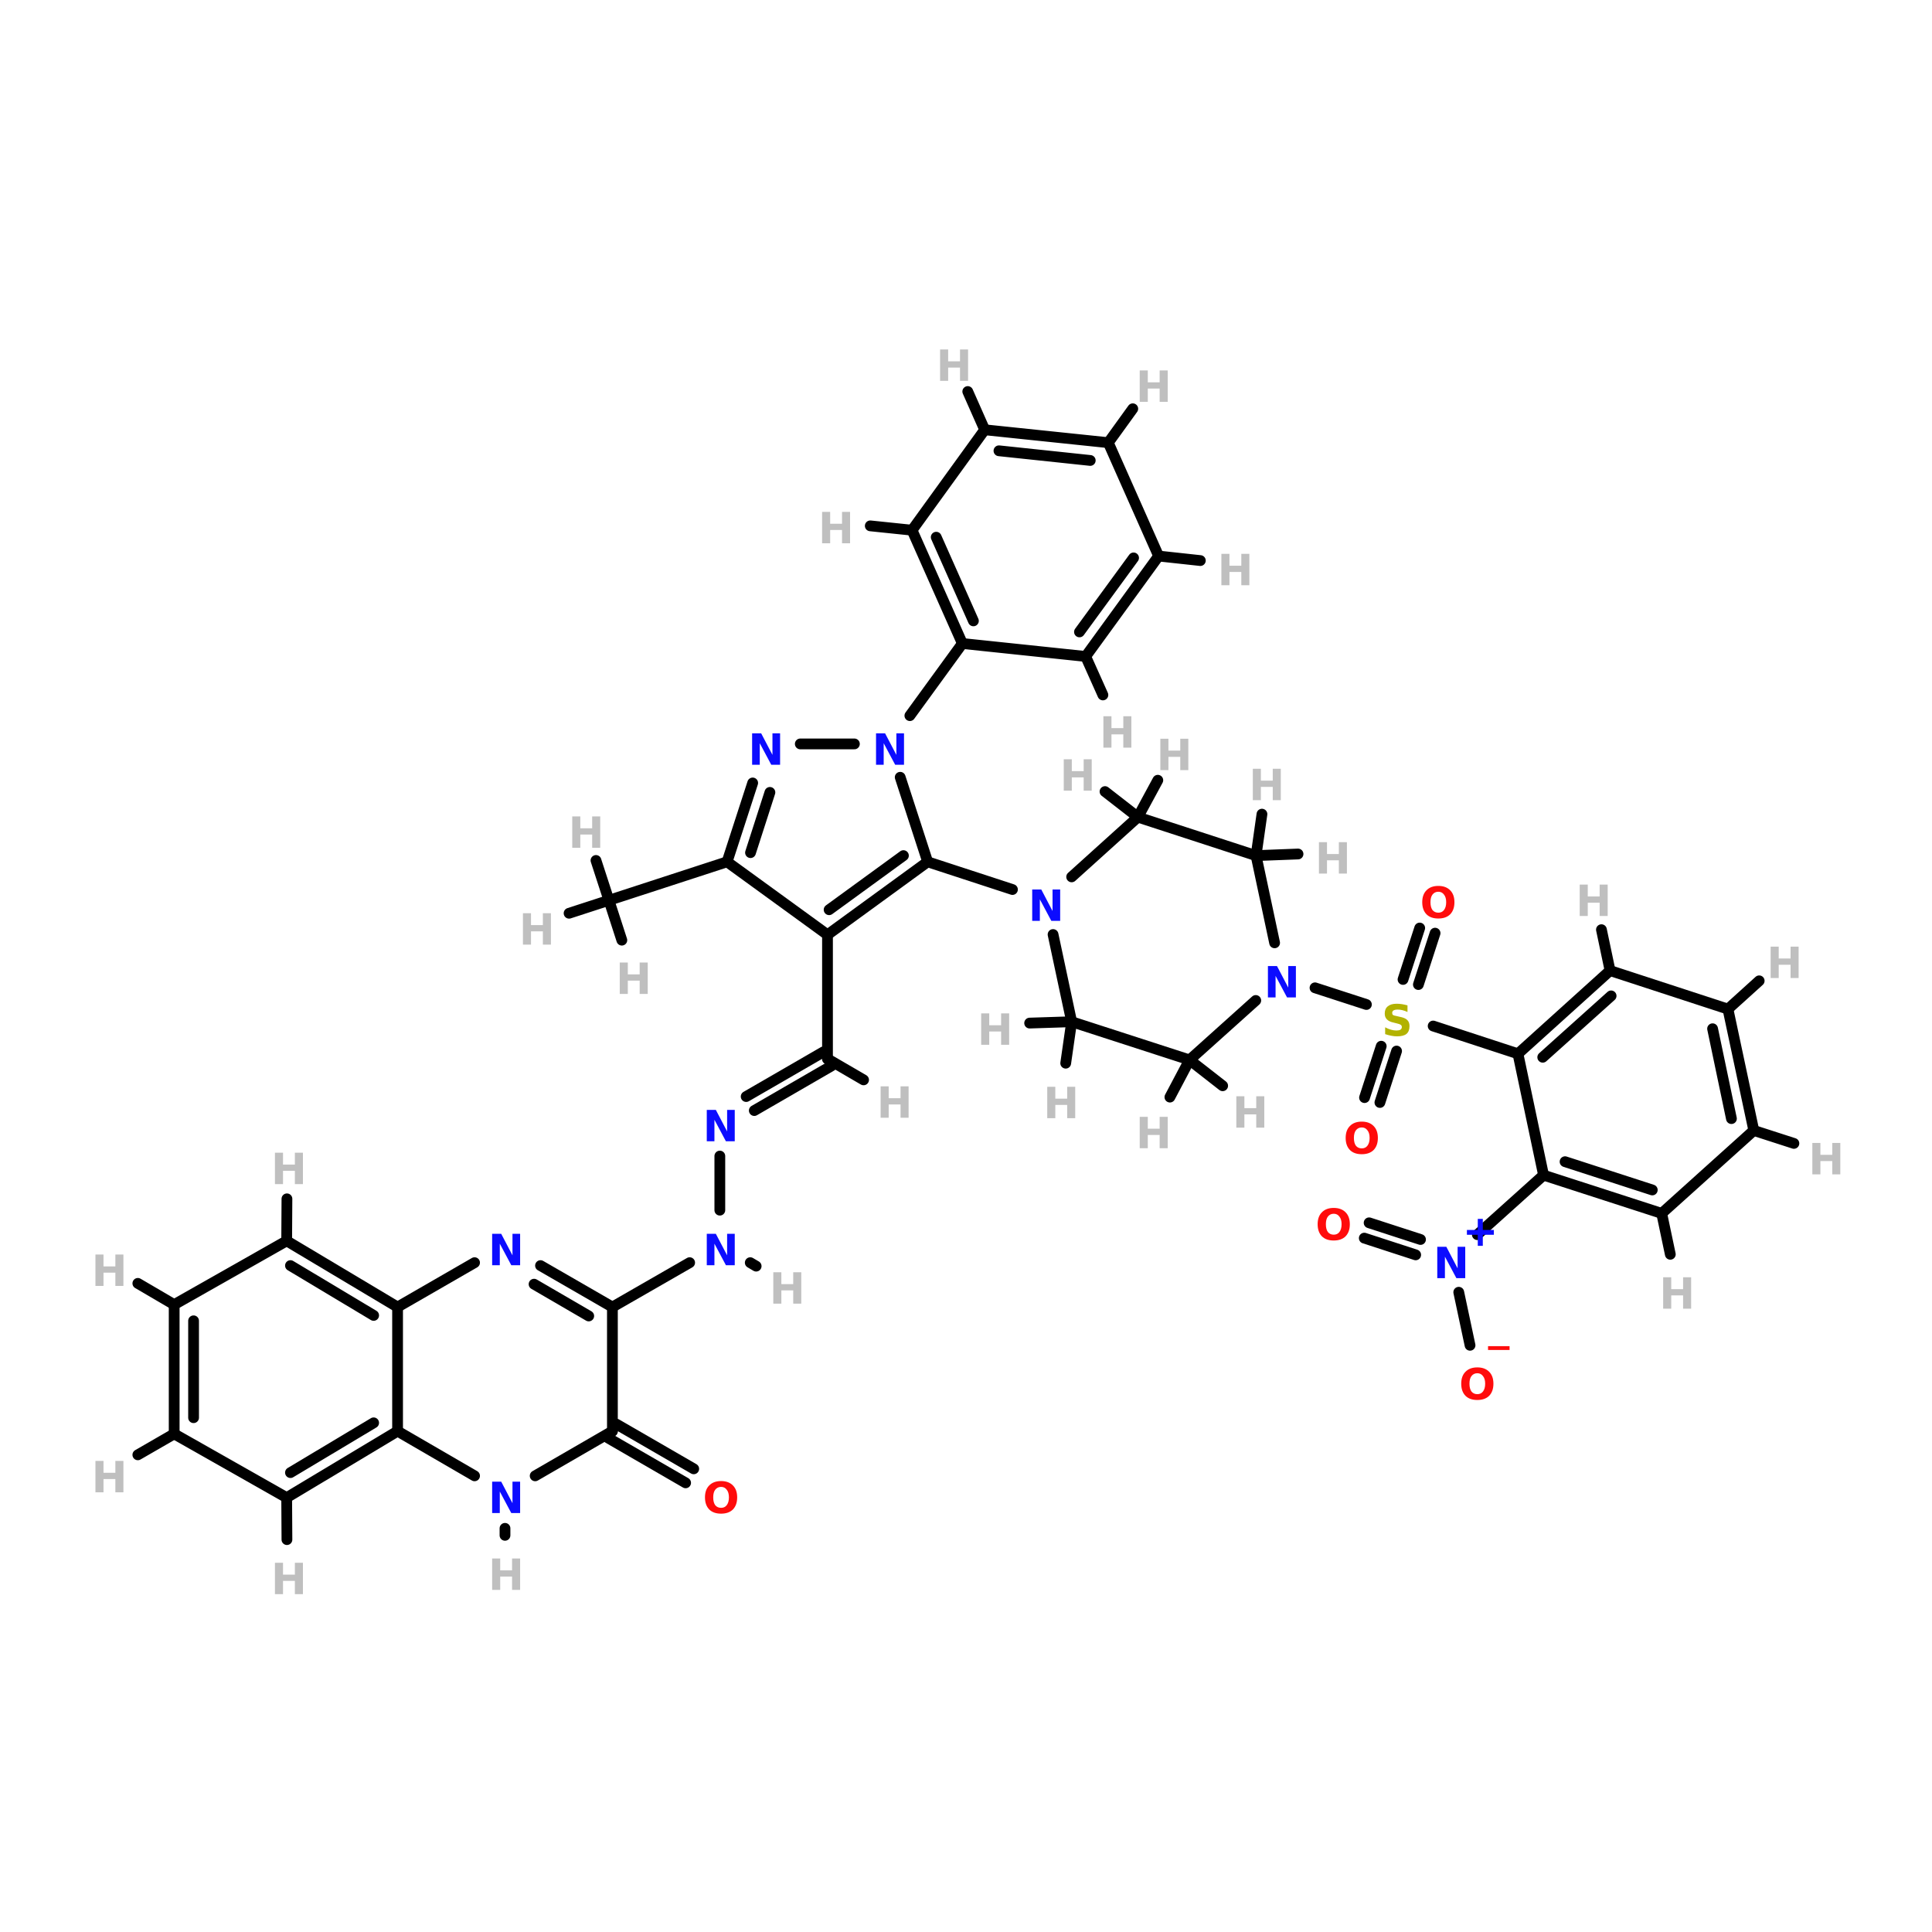 <?xml version="1.0" encoding="UTF-8"?>
<svg xmlns="http://www.w3.org/2000/svg" xmlns:xlink="http://www.w3.org/1999/xlink" width="150pt" height="150pt" viewBox="0 0 150 150" version="1.1">
<defs>
<g>
<symbol overflow="visible" id="glyph0-0">
<path style="stroke:none;" d="M 0.172 0.594 L 0.172 -2.359 L 1.844 -2.359 L 1.844 0.594 Z M 0.359 0.406 L 1.656 0.406 L 1.656 -2.172 L 0.359 -2.172 Z M 0.359 0.406 "/>
</symbol>
<symbol overflow="visible" id="glyph0-1">
<path style="stroke:none;" d="M 0.312 -2.438 L 0.938 -2.438 L 0.938 -1.516 L 1.859 -1.516 L 1.859 -2.438 L 2.484 -2.438 L 2.484 0 L 1.859 0 L 1.859 -1.031 L 0.938 -1.031 L 0.938 0 L 0.312 0 Z M 0.312 -2.438 "/>
</symbol>
<symbol overflow="visible" id="glyph0-2">
<path style="stroke:none;" d="M 0.312 -2.438 L 1.016 -2.438 L 1.891 -0.766 L 1.891 -2.438 L 2.484 -2.438 L 2.484 0 L 1.797 0 L 0.906 -1.672 L 0.906 0 L 0.312 0 Z M 0.312 -2.438 "/>
</symbol>
<symbol overflow="visible" id="glyph0-3">
<path style="stroke:none;" d="M 1.594 -2.094 L 1.594 -1.234 L 2.453 -1.234 L 2.453 -0.859 L 1.594 -0.859 L 1.594 0 L 1.203 0 L 1.203 -0.859 L 0.359 -0.859 L 0.359 -1.234 L 1.203 -1.234 L 1.203 -2.094 Z M 1.594 -2.094 "/>
</symbol>
<symbol overflow="visible" id="glyph0-4">
<path style="stroke:none;" d="M 1.422 -2.031 C 1.234 -2.031 1.082 -1.957 0.969 -1.812 C 0.863 -1.676 0.812 -1.477 0.812 -1.219 C 0.812 -0.957 0.863 -0.754 0.969 -0.609 C 1.082 -0.473 1.234 -0.406 1.422 -0.406 C 1.609 -0.406 1.754 -0.473 1.859 -0.609 C 1.973 -0.754 2.031 -0.957 2.031 -1.219 C 2.031 -1.477 1.973 -1.676 1.859 -1.812 C 1.754 -1.957 1.609 -2.031 1.422 -2.031 Z M 1.422 -2.484 C 1.816 -2.484 2.125 -2.367 2.344 -2.141 C 2.562 -1.922 2.672 -1.613 2.672 -1.219 C 2.672 -0.82 2.562 -0.508 2.344 -0.281 C 2.125 -0.062 1.816 0.047 1.422 0.047 C 1.023 0.047 0.719 -0.062 0.5 -0.281 C 0.281 -0.508 0.172 -0.82 0.172 -1.219 C 0.172 -1.613 0.281 -1.922 0.5 -2.141 C 0.719 -2.367 1.023 -2.484 1.422 -2.484 Z M 1.422 -2.484 "/>
</symbol>
<symbol overflow="visible" id="glyph0-5">
<path style="stroke:none;" d="M 1.672 0.484 L 1.672 0.781 L 0 0.781 L 0 0.484 Z M 1.672 0.484 "/>
</symbol>
<symbol overflow="visible" id="glyph0-6">
<path style="stroke:none;" d="M 2 -2.359 L 2 -1.844 C 1.863 -1.906 1.734 -1.953 1.609 -1.984 C 1.484 -2.016 1.363 -2.031 1.25 -2.031 C 1.102 -2.031 0.992 -2.008 0.922 -1.969 C 0.848 -1.926 0.812 -1.859 0.812 -1.766 C 0.812 -1.703 0.832 -1.648 0.875 -1.609 C 0.926 -1.578 1.016 -1.551 1.141 -1.531 L 1.406 -1.469 C 1.688 -1.414 1.879 -1.332 1.984 -1.219 C 2.098 -1.113 2.156 -0.957 2.156 -0.75 C 2.156 -0.477 2.078 -0.273 1.922 -0.141 C 1.766 -0.016 1.52 0.047 1.188 0.047 C 1.039 0.047 0.891 0.031 0.734 0 C 0.578 -0.031 0.422 -0.07 0.266 -0.125 L 0.266 -0.656 C 0.422 -0.57 0.57 -0.508 0.719 -0.469 C 0.863 -0.426 1.004 -0.406 1.141 -0.406 C 1.273 -0.406 1.379 -0.426 1.453 -0.469 C 1.523 -0.52 1.562 -0.586 1.562 -0.672 C 1.562 -0.742 1.535 -0.801 1.484 -0.844 C 1.43 -0.883 1.332 -0.922 1.188 -0.953 L 0.938 -1.016 C 0.695 -1.066 0.52 -1.148 0.406 -1.266 C 0.289 -1.379 0.234 -1.531 0.234 -1.719 C 0.234 -1.969 0.312 -2.156 0.469 -2.281 C 0.625 -2.414 0.852 -2.484 1.156 -2.484 C 1.289 -2.484 1.426 -2.473 1.562 -2.453 C 1.707 -2.43 1.852 -2.398 2 -2.359 Z M 2 -2.359 "/>
</symbol>
</g>
</defs>
<g id="surface1">
<path style="fill-rule:nonzero;fill:rgb(0%,0%,0%);fill-opacity:1;stroke-width:4;stroke-linecap:round;stroke-linejoin:miter;stroke:rgb(0%,0%,0%);stroke-opacity:1;stroke-miterlimit:4;" d="M 521.2 270.3 L 527.395 251.191 " transform="matrix(0.209,0,0,0.209,0,19.552)"/>
<path style="fill-rule:nonzero;fill:rgb(0%,0%,0%);fill-opacity:1;stroke-width:4;stroke-linecap:round;stroke-linejoin:miter;stroke:rgb(0%,0%,0%);stroke-opacity:1;stroke-miterlimit:4;" d="M 526.909 272.191 L 533.104 253.1 " transform="matrix(0.209,0,0,0.209,0,19.552)"/>
<path style="fill-rule:nonzero;fill:rgb(0%,0%,0%);fill-opacity:1;stroke-width:4;stroke-linecap:round;stroke-linejoin:miter;stroke:rgb(0%,0%,0%);stroke-opacity:1;stroke-miterlimit:4;" d="M 518.804 296.897 L 512.609 316.006 " transform="matrix(0.209,0,0,0.209,0,19.552)"/>
<path style="fill-rule:nonzero;fill:rgb(0%,0%,0%);fill-opacity:1;stroke-width:4;stroke-linecap:round;stroke-linejoin:miter;stroke:rgb(0%,0%,0%);stroke-opacity:1;stroke-miterlimit:4;" d="M 513.096 295.1 L 506.901 314.191 " transform="matrix(0.209,0,0,0.209,0,19.552)"/>
<path style="fill-rule:nonzero;fill:rgb(0%,0%,0%);fill-opacity:1;stroke-width:4;stroke-linecap:round;stroke-linejoin:miter;stroke:rgb(0%,0%,0%);stroke-opacity:1;stroke-miterlimit:4;" d="M 507.593 279.603 L 488.502 273.407 " transform="matrix(0.209,0,0,0.209,0,19.552)"/>
<path style="fill-rule:nonzero;fill:rgb(0%,0%,0%);fill-opacity:1;stroke-width:4;stroke-linecap:round;stroke-linejoin:miter;stroke:rgb(0%,0%,0%);stroke-opacity:1;stroke-miterlimit:4;" d="M 532.393 287.595 L 563.893 297.907 " transform="matrix(0.209,0,0,0.209,0,19.552)"/>
<path style="fill-rule:nonzero;fill:rgb(0%,0%,0%);fill-opacity:1;stroke-width:4;stroke-linecap:round;stroke-linejoin:miter;stroke:rgb(0%,0%,0%);stroke-opacity:1;stroke-miterlimit:4;" d="M 546.093 406.201 L 541.901 386.493 " transform="matrix(0.209,0,0,0.209,0,19.552)"/>
<path style="fill-rule:nonzero;fill:rgb(0%,0%,0%);fill-opacity:1;stroke-width:4;stroke-linecap:round;stroke-linejoin:miter;stroke:rgb(0%,0%,0%);stroke-opacity:1;stroke-miterlimit:4;" d="M 508.604 360.701 L 527.695 366.897 " transform="matrix(0.209,0,0,0.209,0,19.552)"/>
<path style="fill-rule:nonzero;fill:rgb(0%,0%,0%);fill-opacity:1;stroke-width:4;stroke-linecap:round;stroke-linejoin:miter;stroke:rgb(0%,0%,0%);stroke-opacity:1;stroke-miterlimit:4;" d="M 506.807 366.391 L 525.898 372.605 " transform="matrix(0.209,0,0,0.209,0,19.552)"/>
<path style="fill-rule:nonzero;fill:rgb(0%,0%,0%);fill-opacity:1;stroke-width:4;stroke-linecap:round;stroke-linejoin:miter;stroke:rgb(0%,0%,0%);stroke-opacity:1;stroke-miterlimit:4;" d="M 254.695 457.298 L 226.002 440.696 " transform="matrix(0.209,0,0,0.209,0,19.552)"/>
<path style="fill-rule:nonzero;fill:rgb(0%,0%,0%);fill-opacity:1;stroke-width:4;stroke-linecap:round;stroke-linejoin:miter;stroke:rgb(0%,0%,0%);stroke-opacity:1;stroke-miterlimit:4;" d="M 257.708 452.094 L 228.997 435.493 " transform="matrix(0.209,0,0,0.209,0,19.552)"/>
<path style="fill-rule:nonzero;fill:rgb(0%,0%,0%);fill-opacity:1;stroke-width:4;stroke-linecap:round;stroke-linejoin:miter;stroke:rgb(0%,0%,0%);stroke-opacity:1;stroke-miterlimit:4;" d="M 376.109 236.891 L 344.609 226.597 " transform="matrix(0.209,0,0,0.209,0,19.552)"/>
<path style="fill-rule:nonzero;fill:rgb(0%,0%,0%);fill-opacity:1;stroke-width:4;stroke-linecap:round;stroke-linejoin:miter;stroke:rgb(0%,0%,0%);stroke-opacity:1;stroke-miterlimit:4;" d="M 338.002 172.301 L 357.505 145.498 " transform="matrix(0.209,0,0,0.209,0,19.552)"/>
<path style="fill-rule:nonzero;fill:rgb(0%,0%,0%);fill-opacity:1;stroke-width:4;stroke-linecap:round;stroke-linejoin:miter;stroke:rgb(0%,0%,0%);stroke-opacity:1;stroke-miterlimit:4;" d="M 548.807 365.1 L 573.401 342.996 " transform="matrix(0.209,0,0,0.209,0,19.552)"/>
<path style="fill:none;stroke-width:4;stroke-linecap:round;stroke-linejoin:miter;stroke:rgb(0%,0%,0%);stroke-opacity:1;stroke-miterlimit:4;" d="M 267.404 335.902 L 267.404 356.004 " transform="matrix(0.209,0,0,0.209,0,19.552)"/>
<path style="fill-rule:nonzero;fill:rgb(0%,0%,0%);fill-opacity:1;stroke-width:4;stroke-linecap:round;stroke-linejoin:miter;stroke:rgb(0%,0%,0%);stroke-opacity:1;stroke-miterlimit:4;" d="M 277.192 313.798 L 305.903 297.196 " transform="matrix(0.209,0,0,0.209,0,19.552)"/>
<path style="fill-rule:nonzero;fill:rgb(0%,0%,0%);fill-opacity:1;stroke-width:4;stroke-linecap:round;stroke-linejoin:miter;stroke:rgb(0%,0%,0%);stroke-opacity:1;stroke-miterlimit:4;" d="M 280.206 319.001 L 308.898 302.399 " transform="matrix(0.209,0,0,0.209,0,19.552)"/>
<path style="fill-rule:nonzero;fill:rgb(0%,0%,0%);fill-opacity:1;stroke-width:4;stroke-linecap:round;stroke-linejoin:miter;stroke:rgb(0%,0%,0%);stroke-opacity:1;stroke-miterlimit:4;" d="M 256.192 375.506 L 227.5 391.996 " transform="matrix(0.209,0,0,0.209,0,19.552)"/>
<path style="fill-rule:nonzero;fill:rgb(0%,0%,0%);fill-opacity:1;stroke-width:4;stroke-linecap:round;stroke-linejoin:miter;stroke:rgb(0%,0%,0%);stroke-opacity:1;stroke-miterlimit:4;" d="M 278.708 375.506 L 280.898 376.798 " transform="matrix(0.209,0,0,0.209,0,19.552)"/>
<path style="fill:none;stroke-width:4;stroke-linecap:round;stroke-linejoin:miter;stroke:rgb(0%,0%,0%);stroke-opacity:1;stroke-miterlimit:4;" d="M 187.596 474.199 L 187.596 476.8 " transform="matrix(0.209,0,0,0.209,0,19.552)"/>
<path style="fill-rule:nonzero;fill:rgb(0%,0%,0%);fill-opacity:1;stroke-width:4;stroke-linecap:round;stroke-linejoin:miter;stroke:rgb(0%,0%,0%);stroke-opacity:1;stroke-miterlimit:4;" d="M 422.695 209.996 L 430.107 196.295 " transform="matrix(0.209,0,0,0.209,0,19.552)"/>
<path style="fill-rule:nonzero;fill:rgb(0%,0%,0%);fill-opacity:1;stroke-width:4;stroke-linecap:round;stroke-linejoin:miter;stroke:rgb(0%,0%,0%);stroke-opacity:1;stroke-miterlimit:4;" d="M 422.695 209.996 L 410.492 200.506 " transform="matrix(0.209,0,0,0.209,0,19.552)"/>
<path style="fill-rule:nonzero;fill:rgb(0%,0%,0%);fill-opacity:1;stroke-width:4;stroke-linecap:round;stroke-linejoin:miter;stroke:rgb(0%,0%,0%);stroke-opacity:1;stroke-miterlimit:4;" d="M 398.101 286.004 L 382.492 286.509 " transform="matrix(0.209,0,0,0.209,0,19.552)"/>
<path style="fill-rule:nonzero;fill:rgb(0%,0%,0%);fill-opacity:1;stroke-width:4;stroke-linecap:round;stroke-linejoin:miter;stroke:rgb(0%,0%,0%);stroke-opacity:1;stroke-miterlimit:4;" d="M 398.101 286.004 L 395.893 301.407 " transform="matrix(0.209,0,0,0.209,0,19.552)"/>
<path style="fill-rule:nonzero;fill:rgb(0%,0%,0%);fill-opacity:1;stroke-width:4;stroke-linecap:round;stroke-linejoin:miter;stroke:rgb(0%,0%,0%);stroke-opacity:1;stroke-miterlimit:4;" d="M 466.604 224.295 L 482.195 223.696 " transform="matrix(0.209,0,0,0.209,0,19.552)"/>
<path style="fill-rule:nonzero;fill:rgb(0%,0%,0%);fill-opacity:1;stroke-width:4;stroke-linecap:round;stroke-linejoin:miter;stroke:rgb(0%,0%,0%);stroke-opacity:1;stroke-miterlimit:4;" d="M 466.604 224.295 L 468.794 208.891 " transform="matrix(0.209,0,0,0.209,0,19.552)"/>
<path style="fill-rule:nonzero;fill:rgb(0%,0%,0%);fill-opacity:1;stroke-width:4;stroke-linecap:round;stroke-linejoin:miter;stroke:rgb(0%,0%,0%);stroke-opacity:1;stroke-miterlimit:4;" d="M 441.898 300.191 L 434.599 314.004 " transform="matrix(0.209,0,0,0.209,0,19.552)"/>
<path style="fill-rule:nonzero;fill:rgb(0%,0%,0%);fill-opacity:1;stroke-width:4;stroke-linecap:round;stroke-linejoin:miter;stroke:rgb(0%,0%,0%);stroke-opacity:1;stroke-miterlimit:4;" d="M 441.898 300.191 L 454.195 309.792 " transform="matrix(0.209,0,0,0.209,0,19.552)"/>
<path style="fill:none;stroke-width:4;stroke-linecap:round;stroke-linejoin:miter;stroke:rgb(0%,0%,0%);stroke-opacity:1;stroke-miterlimit:4;" d="M 307.401 253.699 L 307.401 299.798 " transform="matrix(0.209,0,0,0.209,0,19.552)"/>
<path style="fill-rule:nonzero;fill:rgb(0%,0%,0%);fill-opacity:1;stroke-width:4;stroke-linecap:round;stroke-linejoin:miter;stroke:rgb(0%,0%,0%);stroke-opacity:1;stroke-miterlimit:4;" d="M 270.099 226.597 L 226.208 240.897 " transform="matrix(0.209,0,0,0.209,0,19.552)"/>
<path style="fill-rule:nonzero;fill:rgb(0%,0%,0%);fill-opacity:1;stroke-width:4;stroke-linecap:round;stroke-linejoin:miter;stroke:rgb(0%,0%,0%);stroke-opacity:1;stroke-miterlimit:4;" d="M 598.106 267.006 L 594.906 251.809 " transform="matrix(0.209,0,0,0.209,0,19.552)"/>
<path style="fill-rule:nonzero;fill:rgb(0%,0%,0%);fill-opacity:1;stroke-width:4;stroke-linecap:round;stroke-linejoin:miter;stroke:rgb(0%,0%,0%);stroke-opacity:1;stroke-miterlimit:4;" d="M 307.401 299.798 L 320.802 307.603 " transform="matrix(0.209,0,0,0.209,0,19.552)"/>
<path style="fill-rule:nonzero;fill:rgb(0%,0%,0%);fill-opacity:1;stroke-width:4;stroke-linecap:round;stroke-linejoin:miter;stroke:rgb(0%,0%,0%);stroke-opacity:1;stroke-miterlimit:4;" d="M 226.208 240.897 L 221.398 226.092 " transform="matrix(0.209,0,0,0.209,0,19.552)"/>
<path style="fill-rule:nonzero;fill:rgb(0%,0%,0%);fill-opacity:1;stroke-width:4;stroke-linecap:round;stroke-linejoin:miter;stroke:rgb(0%,0%,0%);stroke-opacity:1;stroke-miterlimit:4;" d="M 226.208 240.897 L 211.404 245.707 " transform="matrix(0.209,0,0,0.209,0,19.552)"/>
<path style="fill-rule:nonzero;fill:rgb(0%,0%,0%);fill-opacity:1;stroke-width:4;stroke-linecap:round;stroke-linejoin:miter;stroke:rgb(0%,0%,0%);stroke-opacity:1;stroke-miterlimit:4;" d="M 226.208 240.897 L 231 255.702 " transform="matrix(0.209,0,0,0.209,0,19.552)"/>
<path style="fill-rule:nonzero;fill:rgb(0%,0%,0%);fill-opacity:1;stroke-width:4;stroke-linecap:round;stroke-linejoin:miter;stroke:rgb(0%,0%,0%);stroke-opacity:1;stroke-miterlimit:4;" d="M 617.291 357.201 L 620.491 372.399 " transform="matrix(0.209,0,0,0.209,0,19.552)"/>
<path style="fill-rule:nonzero;fill:rgb(0%,0%,0%);fill-opacity:1;stroke-width:4;stroke-linecap:round;stroke-linejoin:miter;stroke:rgb(0%,0%,0%);stroke-opacity:1;stroke-miterlimit:4;" d="M 338.807 103.405 L 323.291 101.795 " transform="matrix(0.209,0,0,0.209,0,19.552)"/>
<path style="fill-rule:nonzero;fill:rgb(0%,0%,0%);fill-opacity:1;stroke-width:4;stroke-linecap:round;stroke-linejoin:miter;stroke:rgb(0%,0%,0%);stroke-opacity:1;stroke-miterlimit:4;" d="M 403.304 150.309 L 409.706 164.608 " transform="matrix(0.209,0,0,0.209,0,19.552)"/>
<path style="fill-rule:nonzero;fill:rgb(0%,0%,0%);fill-opacity:1;stroke-width:4;stroke-linecap:round;stroke-linejoin:miter;stroke:rgb(0%,0%,0%);stroke-opacity:1;stroke-miterlimit:4;" d="M 641.903 281.306 L 653.507 270.806 " transform="matrix(0.209,0,0,0.209,0,19.552)"/>
<path style="fill-rule:nonzero;fill:rgb(0%,0%,0%);fill-opacity:1;stroke-width:4;stroke-linecap:round;stroke-linejoin:miter;stroke:rgb(0%,0%,0%);stroke-opacity:1;stroke-miterlimit:4;" d="M 651.505 326.394 L 666.403 331.204 " transform="matrix(0.209,0,0,0.209,0,19.552)"/>
<path style="fill-rule:nonzero;fill:rgb(0%,0%,0%);fill-opacity:1;stroke-width:4;stroke-linecap:round;stroke-linejoin:miter;stroke:rgb(0%,0%,0%);stroke-opacity:1;stroke-miterlimit:4;" d="M 365.796 66.103 L 359.508 51.897 " transform="matrix(0.209,0,0,0.209,0,19.552)"/>
<path style="fill-rule:nonzero;fill:rgb(0%,0%,0%);fill-opacity:1;stroke-width:4;stroke-linecap:round;stroke-linejoin:miter;stroke:rgb(0%,0%,0%);stroke-opacity:1;stroke-miterlimit:4;" d="M 430.406 113.007 L 445.903 114.691 " transform="matrix(0.209,0,0,0.209,0,19.552)"/>
<path style="fill-rule:nonzero;fill:rgb(0%,0%,0%);fill-opacity:1;stroke-width:4;stroke-linecap:round;stroke-linejoin:miter;stroke:rgb(0%,0%,0%);stroke-opacity:1;stroke-miterlimit:4;" d="M 411.708 70.894 L 420.804 58.298 " transform="matrix(0.209,0,0,0.209,0,19.552)"/>
<path style="fill-rule:nonzero;fill:rgb(0%,0%,0%);fill-opacity:1;stroke-width:4;stroke-linecap:round;stroke-linejoin:miter;stroke:rgb(0%,0%,0%);stroke-opacity:1;stroke-miterlimit:4;" d="M 106.497 367.402 L 106.591 351.792 " transform="matrix(0.209,0,0,0.209,0,19.552)"/>
<path style="fill-rule:nonzero;fill:rgb(0%,0%,0%);fill-opacity:1;stroke-width:4;stroke-linecap:round;stroke-linejoin:miter;stroke:rgb(0%,0%,0%);stroke-opacity:1;stroke-miterlimit:4;" d="M 106.497 462.8 L 106.591 478.391 " transform="matrix(0.209,0,0,0.209,0,19.552)"/>
<path style="fill-rule:nonzero;fill:rgb(0%,0%,0%);fill-opacity:1;stroke-width:4;stroke-linecap:round;stroke-linejoin:miter;stroke:rgb(0%,0%,0%);stroke-opacity:1;stroke-miterlimit:4;" d="M 64.703 391.097 L 51.209 383.199 " transform="matrix(0.209,0,0,0.209,0,19.552)"/>
<path style="fill-rule:nonzero;fill:rgb(0%,0%,0%);fill-opacity:1;stroke-width:4;stroke-linecap:round;stroke-linejoin:miter;stroke:rgb(0%,0%,0%);stroke-opacity:1;stroke-miterlimit:4;" d="M 64.703 439.105 L 51.209 446.891 " transform="matrix(0.209,0,0,0.209,0,19.552)"/>
<path style="fill-rule:nonzero;fill:rgb(0%,0%,0%);fill-opacity:1;stroke-width:4;stroke-linecap:round;stroke-linejoin:miter;stroke:rgb(0%,0%,0%);stroke-opacity:1;stroke-miterlimit:4;" d="M 334.409 195.191 L 344.609 226.597 " transform="matrix(0.209,0,0,0.209,0,19.552)"/>
<path style="fill-rule:nonzero;fill:rgb(0%,0%,0%);fill-opacity:1;stroke-width:4;stroke-linecap:round;stroke-linejoin:miter;stroke:rgb(0%,0%,0%);stroke-opacity:1;stroke-miterlimit:4;" d="M 344.609 226.597 L 307.401 253.699 " transform="matrix(0.209,0,0,0.209,0,19.552)"/>
<path style="fill-rule:nonzero;fill:rgb(0%,0%,0%);fill-opacity:1;stroke-width:4;stroke-linecap:round;stroke-linejoin:miter;stroke:rgb(0%,0%,0%);stroke-opacity:1;stroke-miterlimit:4;" d="M 335.607 224.295 L 308 244.397 " transform="matrix(0.209,0,0,0.209,0,19.552)"/>
<path style="fill-rule:nonzero;fill:rgb(0%,0%,0%);fill-opacity:1;stroke-width:4;stroke-linecap:round;stroke-linejoin:miter;stroke:rgb(0%,0%,0%);stroke-opacity:1;stroke-miterlimit:4;" d="M 307.401 253.699 L 270.099 226.597 " transform="matrix(0.209,0,0,0.209,0,19.552)"/>
<path style="fill-rule:nonzero;fill:rgb(0%,0%,0%);fill-opacity:1;stroke-width:4;stroke-linecap:round;stroke-linejoin:miter;stroke:rgb(0%,0%,0%);stroke-opacity:1;stroke-miterlimit:4;" d="M 270.099 226.597 L 279.607 197.306 " transform="matrix(0.209,0,0,0.209,0,19.552)"/>
<path style="fill-rule:nonzero;fill:rgb(0%,0%,0%);fill-opacity:1;stroke-width:4;stroke-linecap:round;stroke-linejoin:miter;stroke:rgb(0%,0%,0%);stroke-opacity:1;stroke-miterlimit:4;" d="M 278.802 223.191 L 286.008 200.806 " transform="matrix(0.209,0,0,0.209,0,19.552)"/>
<path style="fill:none;stroke-width:4;stroke-linecap:round;stroke-linejoin:miter;stroke:rgb(0%,0%,0%);stroke-opacity:1;stroke-miterlimit:4;" d="M 297.294 182.801 L 317.395 182.801 " transform="matrix(0.209,0,0,0.209,0,19.552)"/>
<path style="fill-rule:nonzero;fill:rgb(0%,0%,0%);fill-opacity:1;stroke-width:4;stroke-linecap:round;stroke-linejoin:miter;stroke:rgb(0%,0%,0%);stroke-opacity:1;stroke-miterlimit:4;" d="M 573.401 342.996 L 563.893 297.907 " transform="matrix(0.209,0,0,0.209,0,19.552)"/>
<path style="fill-rule:nonzero;fill:rgb(0%,0%,0%);fill-opacity:1;stroke-width:4;stroke-linecap:round;stroke-linejoin:miter;stroke:rgb(0%,0%,0%);stroke-opacity:1;stroke-miterlimit:4;" d="M 563.893 297.907 L 598.106 267.006 " transform="matrix(0.209,0,0,0.209,0,19.552)"/>
<path style="fill-rule:nonzero;fill:rgb(0%,0%,0%);fill-opacity:1;stroke-width:4;stroke-linecap:round;stroke-linejoin:miter;stroke:rgb(0%,0%,0%);stroke-opacity:1;stroke-miterlimit:4;" d="M 573.101 299.199 L 598.5 276.402 " transform="matrix(0.209,0,0,0.209,0,19.552)"/>
<path style="fill-rule:nonzero;fill:rgb(0%,0%,0%);fill-opacity:1;stroke-width:4;stroke-linecap:round;stroke-linejoin:miter;stroke:rgb(0%,0%,0%);stroke-opacity:1;stroke-miterlimit:4;" d="M 598.106 267.006 L 641.903 281.306 " transform="matrix(0.209,0,0,0.209,0,19.552)"/>
<path style="fill-rule:nonzero;fill:rgb(0%,0%,0%);fill-opacity:1;stroke-width:4;stroke-linecap:round;stroke-linejoin:miter;stroke:rgb(0%,0%,0%);stroke-opacity:1;stroke-miterlimit:4;" d="M 641.903 281.306 L 651.505 326.394 " transform="matrix(0.209,0,0,0.209,0,19.552)"/>
<path style="fill-rule:nonzero;fill:rgb(0%,0%,0%);fill-opacity:1;stroke-width:4;stroke-linecap:round;stroke-linejoin:miter;stroke:rgb(0%,0%,0%);stroke-opacity:1;stroke-miterlimit:4;" d="M 636.195 288.605 L 643.195 321.996 " transform="matrix(0.209,0,0,0.209,0,19.552)"/>
<path style="fill-rule:nonzero;fill:rgb(0%,0%,0%);fill-opacity:1;stroke-width:4;stroke-linecap:round;stroke-linejoin:miter;stroke:rgb(0%,0%,0%);stroke-opacity:1;stroke-miterlimit:4;" d="M 651.505 326.394 L 617.291 357.201 " transform="matrix(0.209,0,0,0.209,0,19.552)"/>
<path style="fill-rule:nonzero;fill:rgb(0%,0%,0%);fill-opacity:1;stroke-width:4;stroke-linecap:round;stroke-linejoin:miter;stroke:rgb(0%,0%,0%);stroke-opacity:1;stroke-miterlimit:4;" d="M 617.291 357.201 L 573.401 342.996 " transform="matrix(0.209,0,0,0.209,0,19.552)"/>
<path style="fill-rule:nonzero;fill:rgb(0%,0%,0%);fill-opacity:1;stroke-width:4;stroke-linecap:round;stroke-linejoin:miter;stroke:rgb(0%,0%,0%);stroke-opacity:1;stroke-miterlimit:4;" d="M 613.791 348.498 L 581.393 337.998 " transform="matrix(0.209,0,0,0.209,0,19.552)"/>
<path style="fill-rule:nonzero;fill:rgb(0%,0%,0%);fill-opacity:1;stroke-width:4;stroke-linecap:round;stroke-linejoin:miter;stroke:rgb(0%,0%,0%);stroke-opacity:1;stroke-miterlimit:4;" d="M 338.807 103.405 L 357.505 145.498 " transform="matrix(0.209,0,0,0.209,0,19.552)"/>
<path style="fill-rule:nonzero;fill:rgb(0%,0%,0%);fill-opacity:1;stroke-width:4;stroke-linecap:round;stroke-linejoin:miter;stroke:rgb(0%,0%,0%);stroke-opacity:1;stroke-miterlimit:4;" d="M 347.791 106.007 L 361.604 137.095 " transform="matrix(0.209,0,0,0.209,0,19.552)"/>
<path style="fill-rule:nonzero;fill:rgb(0%,0%,0%);fill-opacity:1;stroke-width:4;stroke-linecap:round;stroke-linejoin:miter;stroke:rgb(0%,0%,0%);stroke-opacity:1;stroke-miterlimit:4;" d="M 357.505 145.498 L 403.304 150.309 " transform="matrix(0.209,0,0,0.209,0,19.552)"/>
<path style="fill-rule:nonzero;fill:rgb(0%,0%,0%);fill-opacity:1;stroke-width:4;stroke-linecap:round;stroke-linejoin:miter;stroke:rgb(0%,0%,0%);stroke-opacity:1;stroke-miterlimit:4;" d="M 403.304 150.309 L 430.406 113.007 " transform="matrix(0.209,0,0,0.209,0,19.552)"/>
<path style="fill-rule:nonzero;fill:rgb(0%,0%,0%);fill-opacity:1;stroke-width:4;stroke-linecap:round;stroke-linejoin:miter;stroke:rgb(0%,0%,0%);stroke-opacity:1;stroke-miterlimit:4;" d="M 401.002 141.194 L 421.104 113.699 " transform="matrix(0.209,0,0,0.209,0,19.552)"/>
<path style="fill-rule:nonzero;fill:rgb(0%,0%,0%);fill-opacity:1;stroke-width:4;stroke-linecap:round;stroke-linejoin:miter;stroke:rgb(0%,0%,0%);stroke-opacity:1;stroke-miterlimit:4;" d="M 430.406 113.007 L 411.708 70.894 " transform="matrix(0.209,0,0,0.209,0,19.552)"/>
<path style="fill-rule:nonzero;fill:rgb(0%,0%,0%);fill-opacity:1;stroke-width:4;stroke-linecap:round;stroke-linejoin:miter;stroke:rgb(0%,0%,0%);stroke-opacity:1;stroke-miterlimit:4;" d="M 411.708 70.894 L 365.796 66.103 " transform="matrix(0.209,0,0,0.209,0,19.552)"/>
<path style="fill-rule:nonzero;fill:rgb(0%,0%,0%);fill-opacity:1;stroke-width:4;stroke-linecap:round;stroke-linejoin:miter;stroke:rgb(0%,0%,0%);stroke-opacity:1;stroke-miterlimit:4;" d="M 405.008 77.501 L 371.093 73.908 " transform="matrix(0.209,0,0,0.209,0,19.552)"/>
<path style="fill-rule:nonzero;fill:rgb(0%,0%,0%);fill-opacity:1;stroke-width:4;stroke-linecap:round;stroke-linejoin:miter;stroke:rgb(0%,0%,0%);stroke-opacity:1;stroke-miterlimit:4;" d="M 365.796 66.103 L 338.807 103.405 " transform="matrix(0.209,0,0,0.209,0,19.552)"/>
<path style="fill-rule:nonzero;fill:rgb(0%,0%,0%);fill-opacity:1;stroke-width:4;stroke-linecap:round;stroke-linejoin:miter;stroke:rgb(0%,0%,0%);stroke-opacity:1;stroke-miterlimit:4;" d="M 200.791 376.592 L 227.5 391.996 " transform="matrix(0.209,0,0,0.209,0,19.552)"/>
<path style="fill-rule:nonzero;fill:rgb(0%,0%,0%);fill-opacity:1;stroke-width:4;stroke-linecap:round;stroke-linejoin:miter;stroke:rgb(0%,0%,0%);stroke-opacity:1;stroke-miterlimit:4;" d="M 198.396 383.498 L 218.703 395.308 " transform="matrix(0.209,0,0,0.209,0,19.552)"/>
<path style="fill:none;stroke-width:4;stroke-linecap:round;stroke-linejoin:miter;stroke:rgb(0%,0%,0%);stroke-opacity:1;stroke-miterlimit:4;" d="M 227.5 391.996 L 227.5 438.094 " transform="matrix(0.209,0,0,0.209,0,19.552)"/>
<path style="fill-rule:nonzero;fill:rgb(0%,0%,0%);fill-opacity:1;stroke-width:4;stroke-linecap:round;stroke-linejoin:miter;stroke:rgb(0%,0%,0%);stroke-opacity:1;stroke-miterlimit:4;" d="M 227.5 438.094 L 198.807 454.696 " transform="matrix(0.209,0,0,0.209,0,19.552)"/>
<path style="fill-rule:nonzero;fill:rgb(0%,0%,0%);fill-opacity:1;stroke-width:4;stroke-linecap:round;stroke-linejoin:miter;stroke:rgb(0%,0%,0%);stroke-opacity:1;stroke-miterlimit:4;" d="M 176.291 454.696 L 147.692 438.094 " transform="matrix(0.209,0,0,0.209,0,19.552)"/>
<path style="fill:none;stroke-width:4;stroke-linecap:round;stroke-linejoin:miter;stroke:rgb(0%,0%,0%);stroke-opacity:1;stroke-miterlimit:4;" d="M 147.692 438.094 L 147.692 391.996 " transform="matrix(0.209,0,0,0.209,0,19.552)"/>
<path style="fill-rule:nonzero;fill:rgb(0%,0%,0%);fill-opacity:1;stroke-width:4;stroke-linecap:round;stroke-linejoin:miter;stroke:rgb(0%,0%,0%);stroke-opacity:1;stroke-miterlimit:4;" d="M 147.692 391.996 L 176.291 375.506 " transform="matrix(0.209,0,0,0.209,0,19.552)"/>
<path style="fill-rule:nonzero;fill:rgb(0%,0%,0%);fill-opacity:1;stroke-width:4;stroke-linecap:round;stroke-linejoin:miter;stroke:rgb(0%,0%,0%);stroke-opacity:1;stroke-miterlimit:4;" d="M 147.692 391.996 L 106.497 367.402 " transform="matrix(0.209,0,0,0.209,0,19.552)"/>
<path style="fill-rule:nonzero;fill:rgb(0%,0%,0%);fill-opacity:1;stroke-width:4;stroke-linecap:round;stroke-linejoin:miter;stroke:rgb(0%,0%,0%);stroke-opacity:1;stroke-miterlimit:4;" d="M 138.802 395.103 L 107.901 376.592 " transform="matrix(0.209,0,0,0.209,0,19.552)"/>
<path style="fill-rule:nonzero;fill:rgb(0%,0%,0%);fill-opacity:1;stroke-width:4;stroke-linecap:round;stroke-linejoin:miter;stroke:rgb(0%,0%,0%);stroke-opacity:1;stroke-miterlimit:4;" d="M 106.497 367.402 L 64.703 391.097 " transform="matrix(0.209,0,0,0.209,0,19.552)"/>
<path style="fill:none;stroke-width:4;stroke-linecap:round;stroke-linejoin:miter;stroke:rgb(0%,0%,0%);stroke-opacity:1;stroke-miterlimit:4;" d="M 64.703 391.097 L 64.703 439.105 " transform="matrix(0.209,0,0,0.209,0,19.552)"/>
<path style="fill:none;stroke-width:4;stroke-linecap:round;stroke-linejoin:miter;stroke:rgb(0%,0%,0%);stroke-opacity:1;stroke-miterlimit:4;" d="M 71.909 397.105 L 71.909 433.097 " transform="matrix(0.209,0,0,0.209,0,19.552)"/>
<path style="fill-rule:nonzero;fill:rgb(0%,0%,0%);fill-opacity:1;stroke-width:4;stroke-linecap:round;stroke-linejoin:miter;stroke:rgb(0%,0%,0%);stroke-opacity:1;stroke-miterlimit:4;" d="M 64.703 439.105 L 106.497 462.8 " transform="matrix(0.209,0,0,0.209,0,19.552)"/>
<path style="fill-rule:nonzero;fill:rgb(0%,0%,0%);fill-opacity:1;stroke-width:4;stroke-linecap:round;stroke-linejoin:miter;stroke:rgb(0%,0%,0%);stroke-opacity:1;stroke-miterlimit:4;" d="M 106.497 462.8 L 147.692 438.094 " transform="matrix(0.209,0,0,0.209,0,19.552)"/>
<path style="fill-rule:nonzero;fill:rgb(0%,0%,0%);fill-opacity:1;stroke-width:4;stroke-linecap:round;stroke-linejoin:miter;stroke:rgb(0%,0%,0%);stroke-opacity:1;stroke-miterlimit:4;" d="M 107.901 453.498 L 138.802 435.006 " transform="matrix(0.209,0,0,0.209,0,19.552)"/>
<path style="fill-rule:nonzero;fill:rgb(0%,0%,0%);fill-opacity:1;stroke-width:4;stroke-linecap:round;stroke-linejoin:miter;stroke:rgb(0%,0%,0%);stroke-opacity:1;stroke-miterlimit:4;" d="M 398.101 232.194 L 422.695 209.996 " transform="matrix(0.209,0,0,0.209,0,19.552)"/>
<path style="fill-rule:nonzero;fill:rgb(0%,0%,0%);fill-opacity:1;stroke-width:4;stroke-linecap:round;stroke-linejoin:miter;stroke:rgb(0%,0%,0%);stroke-opacity:1;stroke-miterlimit:4;" d="M 422.695 209.996 L 466.604 224.295 " transform="matrix(0.209,0,0,0.209,0,19.552)"/>
<path style="fill-rule:nonzero;fill:rgb(0%,0%,0%);fill-opacity:1;stroke-width:4;stroke-linecap:round;stroke-linejoin:miter;stroke:rgb(0%,0%,0%);stroke-opacity:1;stroke-miterlimit:4;" d="M 466.604 224.295 L 473.492 256.694 " transform="matrix(0.209,0,0,0.209,0,19.552)"/>
<path style="fill-rule:nonzero;fill:rgb(0%,0%,0%);fill-opacity:1;stroke-width:4;stroke-linecap:round;stroke-linejoin:miter;stroke:rgb(0%,0%,0%);stroke-opacity:1;stroke-miterlimit:4;" d="M 466.492 278.105 L 441.898 300.191 " transform="matrix(0.209,0,0,0.209,0,19.552)"/>
<path style="fill-rule:nonzero;fill:rgb(0%,0%,0%);fill-opacity:1;stroke-width:4;stroke-linecap:round;stroke-linejoin:miter;stroke:rgb(0%,0%,0%);stroke-opacity:1;stroke-miterlimit:4;" d="M 441.898 300.191 L 398.101 286.004 " transform="matrix(0.209,0,0,0.209,0,19.552)"/>
<path style="fill-rule:nonzero;fill:rgb(0%,0%,0%);fill-opacity:1;stroke-width:4;stroke-linecap:round;stroke-linejoin:miter;stroke:rgb(0%,0%,0%);stroke-opacity:1;stroke-miterlimit:4;" d="M 398.101 286.004 L 391.195 253.605 " transform="matrix(0.209,0,0,0.209,0,19.552)"/>
<g style="fill:rgb(74.902%,74.902%,74.902%);fill-opacity:1;">
  <use xlink:href="#glyph0-1" x="89.777" y="59.793"/>
</g>
<g style="fill:rgb(74.902%,74.902%,74.902%);fill-opacity:1;">
  <use xlink:href="#glyph0-1" x="122.336" y="71.117"/>
</g>
<g style="fill:rgb(74.902%,74.902%,74.902%);fill-opacity:1;">
  <use xlink:href="#glyph0-1" x="95.676" y="87.551"/>
</g>
<g style="fill:rgb(74.902%,74.902%,74.902%);fill-opacity:1;">
  <use xlink:href="#glyph0-1" x="88.176" y="89.148"/>
</g>
<g style="fill:rgb(74.902%,74.902%,74.902%);fill-opacity:1;">
  <use xlink:href="#glyph0-1" x="96.957" y="62.125"/>
</g>
<g style="fill:rgb(74.902%,74.902%,74.902%);fill-opacity:1;">
  <use xlink:href="#glyph0-1" x="102.09" y="67.824"/>
</g>
<g style="fill:rgb(74.902%,74.902%,74.902%);fill-opacity:1;">
  <use xlink:href="#glyph0-1" x="80.996" y="86.816"/>
</g>
<g style="fill:rgb(74.902%,74.902%,74.902%);fill-opacity:1;">
  <use xlink:href="#glyph0-1" x="75.867" y="81.117"/>
</g>
<g style="fill:rgb(74.902%,74.902%,74.902%);fill-opacity:1;">
  <use xlink:href="#glyph0-1" x="82.277" y="61.387"/>
</g>
<g style="fill:rgb(74.902%,74.902%,74.902%);fill-opacity:1;">
  <use xlink:href="#glyph0-1" x="68.059" y="86.781"/>
</g>
<g style="fill:rgb(74.902%,74.902%,74.902%);fill-opacity:1;">
  <use xlink:href="#glyph0-1" x="72.676" y="29.57"/>
</g>
<g style="fill:rgb(74.902%,74.902%,74.902%);fill-opacity:1;">
  <use xlink:href="#glyph0-1" x="7.098" y="115.863"/>
</g>
<g style="fill:rgb(74.902%,74.902%,74.902%);fill-opacity:1;">
  <use xlink:href="#glyph0-1" x="7.098" y="99.84"/>
</g>
<g style="fill:rgb(74.902%,74.902%,74.902%);fill-opacity:1;">
  <use xlink:href="#glyph0-1" x="21.035" y="123.77"/>
</g>
<g style="fill:rgb(74.902%,74.902%,74.902%);fill-opacity:1;">
  <use xlink:href="#glyph0-1" x="21.035" y="91.934"/>
</g>
<g style="fill:rgb(74.902%,74.902%,74.902%);fill-opacity:1;">
  <use xlink:href="#glyph0-1" x="37.898" y="123.438"/>
</g>
<g style="fill:rgb(74.902%,74.902%,74.902%);fill-opacity:1;">
  <use xlink:href="#glyph0-1" x="59.727" y="101.215"/>
</g>
<g style="fill:rgb(74.902%,74.902%,74.902%);fill-opacity:1;">
  <use xlink:href="#glyph0-1" x="88.176" y="31.199"/>
</g>
<g style="fill:rgb(74.902%,74.902%,74.902%);fill-opacity:1;">
  <use xlink:href="#glyph0-1" x="94.516" y="45.438"/>
</g>
<g style="fill:rgb(74.902%,74.902%,74.902%);fill-opacity:1;">
  <use xlink:href="#glyph0-1" x="140.398" y="91.176"/>
</g>
<g style="fill:rgb(74.902%,74.902%,74.902%);fill-opacity:1;">
  <use xlink:href="#glyph0-1" x="137.16" y="75.934"/>
</g>
<g style="fill:rgb(74.902%,74.902%,74.902%);fill-opacity:1;">
  <use xlink:href="#glyph0-1" x="85.355" y="58.047"/>
</g>
<g style="fill:rgb(74.902%,74.902%,74.902%);fill-opacity:1;">
  <use xlink:href="#glyph0-1" x="63.516" y="42.18"/>
</g>
<g style="fill:rgb(74.902%,74.902%,74.902%);fill-opacity:1;">
  <use xlink:href="#glyph0-1" x="128.816" y="101.605"/>
</g>
<g style="fill:rgb(74.902%,74.902%,74.902%);fill-opacity:1;">
  <use xlink:href="#glyph0-1" x="47.805" y="77.168"/>
</g>
<g style="fill:rgb(74.902%,74.902%,74.902%);fill-opacity:1;">
  <use xlink:href="#glyph0-1" x="40.289" y="73.34"/>
</g>
<g style="fill:rgb(74.902%,74.902%,74.902%);fill-opacity:1;">
  <use xlink:href="#glyph0-1" x="44.117" y="65.824"/>
</g>
<g style="fill:rgb(4.706%,4.706%,100%);fill-opacity:1;">
  <use xlink:href="#glyph0-2" x="58.082" y="59.375"/>
</g>
<g style="fill:rgb(4.706%,4.706%,100%);fill-opacity:1;">
  <use xlink:href="#glyph0-2" x="37.898" y="117.473"/>
</g>
<g style="fill:rgb(4.706%,4.706%,100%);fill-opacity:1;">
  <use xlink:href="#glyph0-2" x="37.898" y="98.23"/>
</g>
<g style="fill:rgb(4.706%,4.706%,100%);fill-opacity:1;">
  <use xlink:href="#glyph0-2" x="54.562" y="98.23"/>
</g>
<g style="fill:rgb(4.706%,4.706%,100%);fill-opacity:1;">
  <use xlink:href="#glyph0-2" x="54.562" y="88.609"/>
</g>
<g style="fill:rgb(4.706%,4.706%,100%);fill-opacity:1;">
  <use xlink:href="#glyph0-3" x="113.531" y="96.727"/>
</g>
<g style="fill:rgb(4.706%,4.706%,100%);fill-opacity:1;">
  <use xlink:href="#glyph0-2" x="111.277" y="99.238"/>
</g>
<g style="fill:rgb(4.706%,4.706%,100%);fill-opacity:1;">
  <use xlink:href="#glyph0-2" x="67.703" y="59.375"/>
</g>
<g style="fill:rgb(4.706%,4.706%,100%);fill-opacity:1;">
  <use xlink:href="#glyph0-2" x="98.129" y="77.441"/>
</g>
<g style="fill:rgb(4.706%,4.706%,100%);fill-opacity:1;">
  <use xlink:href="#glyph0-2" x="79.828" y="71.496"/>
</g>
<g style="fill:rgb(100%,4.706%,4.706%);fill-opacity:1;">
  <use xlink:href="#glyph0-4" x="54.562" y="117.473"/>
</g>
<g style="fill:rgb(100%,4.706%,4.706%);fill-opacity:1;">
  <use xlink:href="#glyph0-4" x="102.129" y="96.266"/>
</g>
<g style="fill:rgb(100%,4.706%,4.706%);fill-opacity:1;">
  <use xlink:href="#glyph0-5" x="115.531" y="104.031"/>
</g>
<g style="fill:rgb(100%,4.706%,4.706%);fill-opacity:1;">
  <use xlink:href="#glyph0-4" x="113.277" y="108.648"/>
</g>
<g style="fill:rgb(100%,4.706%,4.706%);fill-opacity:1;">
  <use xlink:href="#glyph0-4" x="104.305" y="89.566"/>
</g>
<g style="fill:rgb(100%,4.706%,4.706%);fill-opacity:1;">
  <use xlink:href="#glyph0-4" x="110.25" y="71.266"/>
</g>
<g style="fill:rgb(69.804%,69.804%,0%);fill-opacity:1;">
  <use xlink:href="#glyph0-6" x="107.277" y="80.414"/>
</g>
</g>
</svg>
